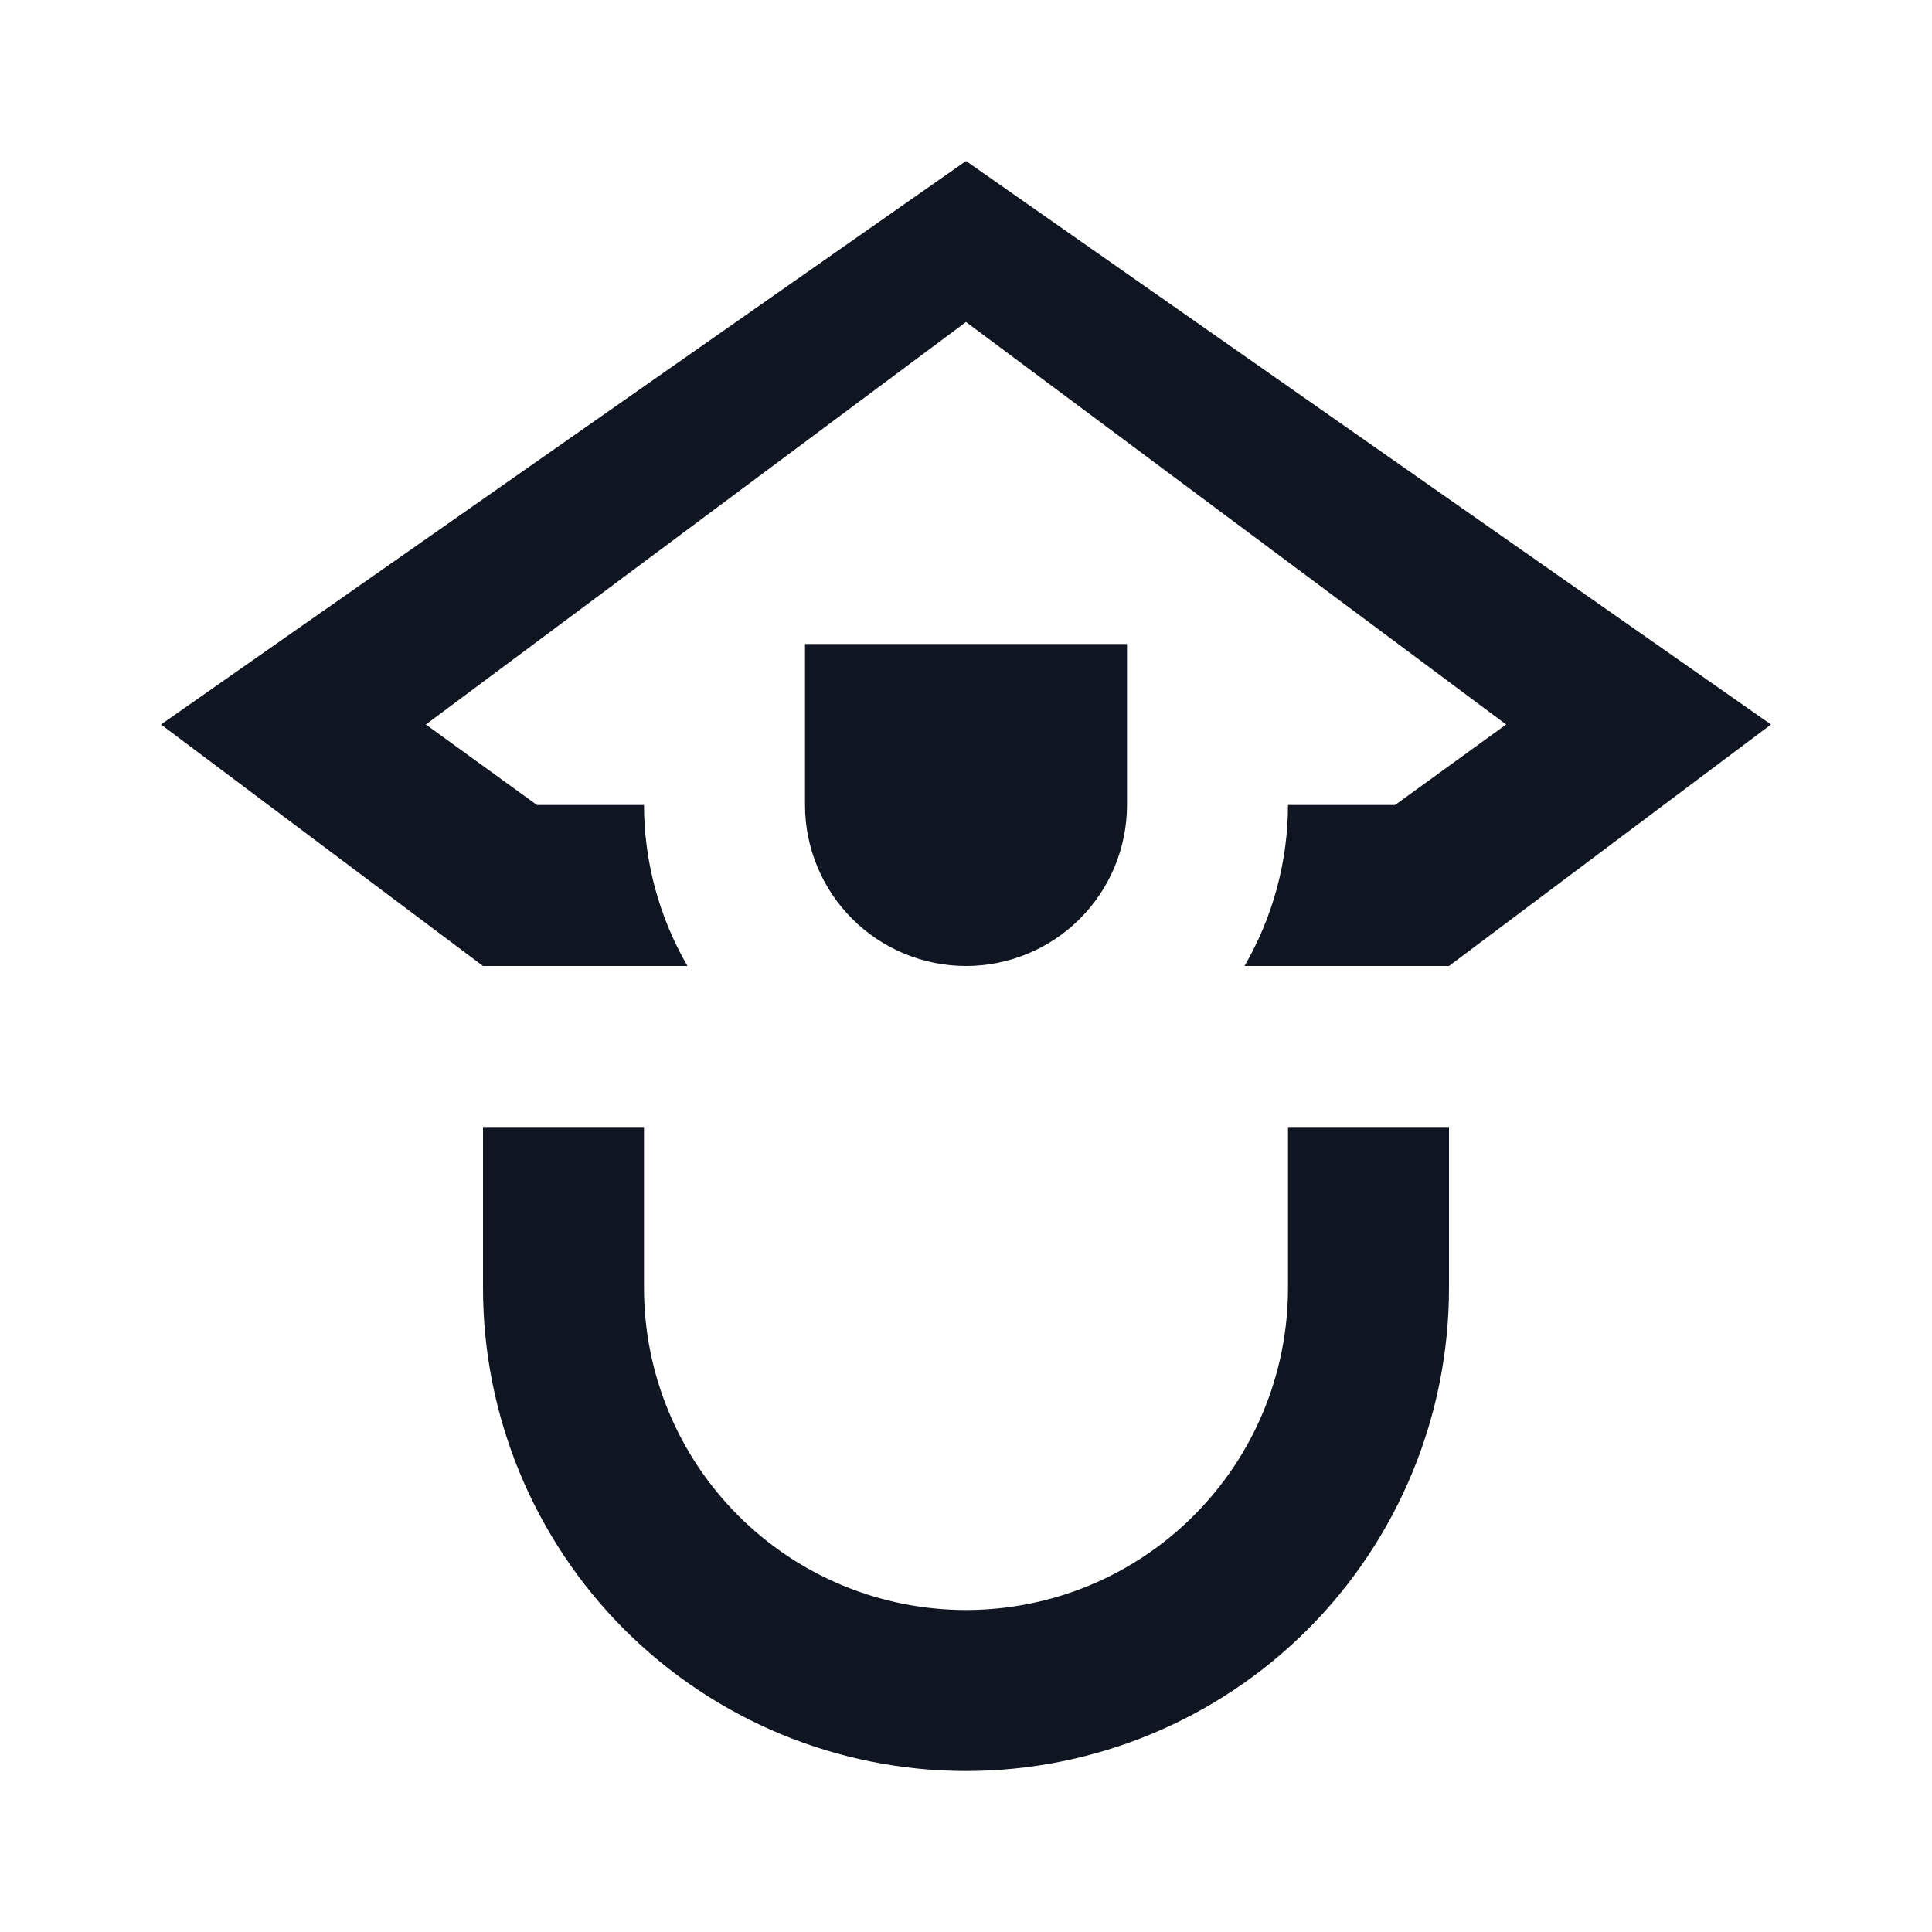 <svg width="24" height="24" viewBox="0 0 24 24" fill="none" xmlns="http://www.w3.org/2000/svg">
<path d="M12 2L2 9L6 12H8.54C8.187 11.392 8.001 10.703 8 10H6.67L5.29 9L12 4L18.71 9L17.33 10H16C15.999 10.703 15.812 11.392 15.46 12H18L22 9L12 2ZM16 14V16C16 17.061 15.579 18.078 14.828 18.828C14.078 19.579 13.061 20 12 20C10.939 20 9.922 19.579 9.172 18.828C8.421 18.078 8 17.061 8 16V14H6V16C6 17.591 6.632 19.117 7.757 20.243C8.883 21.368 10.409 22 12 22C13.591 22 15.117 21.368 16.243 20.243C17.368 19.117 18 17.591 18 16V14H16ZM12 12C11.47 12 10.961 11.789 10.586 11.414C10.211 11.039 10 10.53 10 10V8H14V10C14 10.53 13.789 11.039 13.414 11.414C13.039 11.789 12.53 12 12 12Z" fill="#0F1621"/>
</svg>
